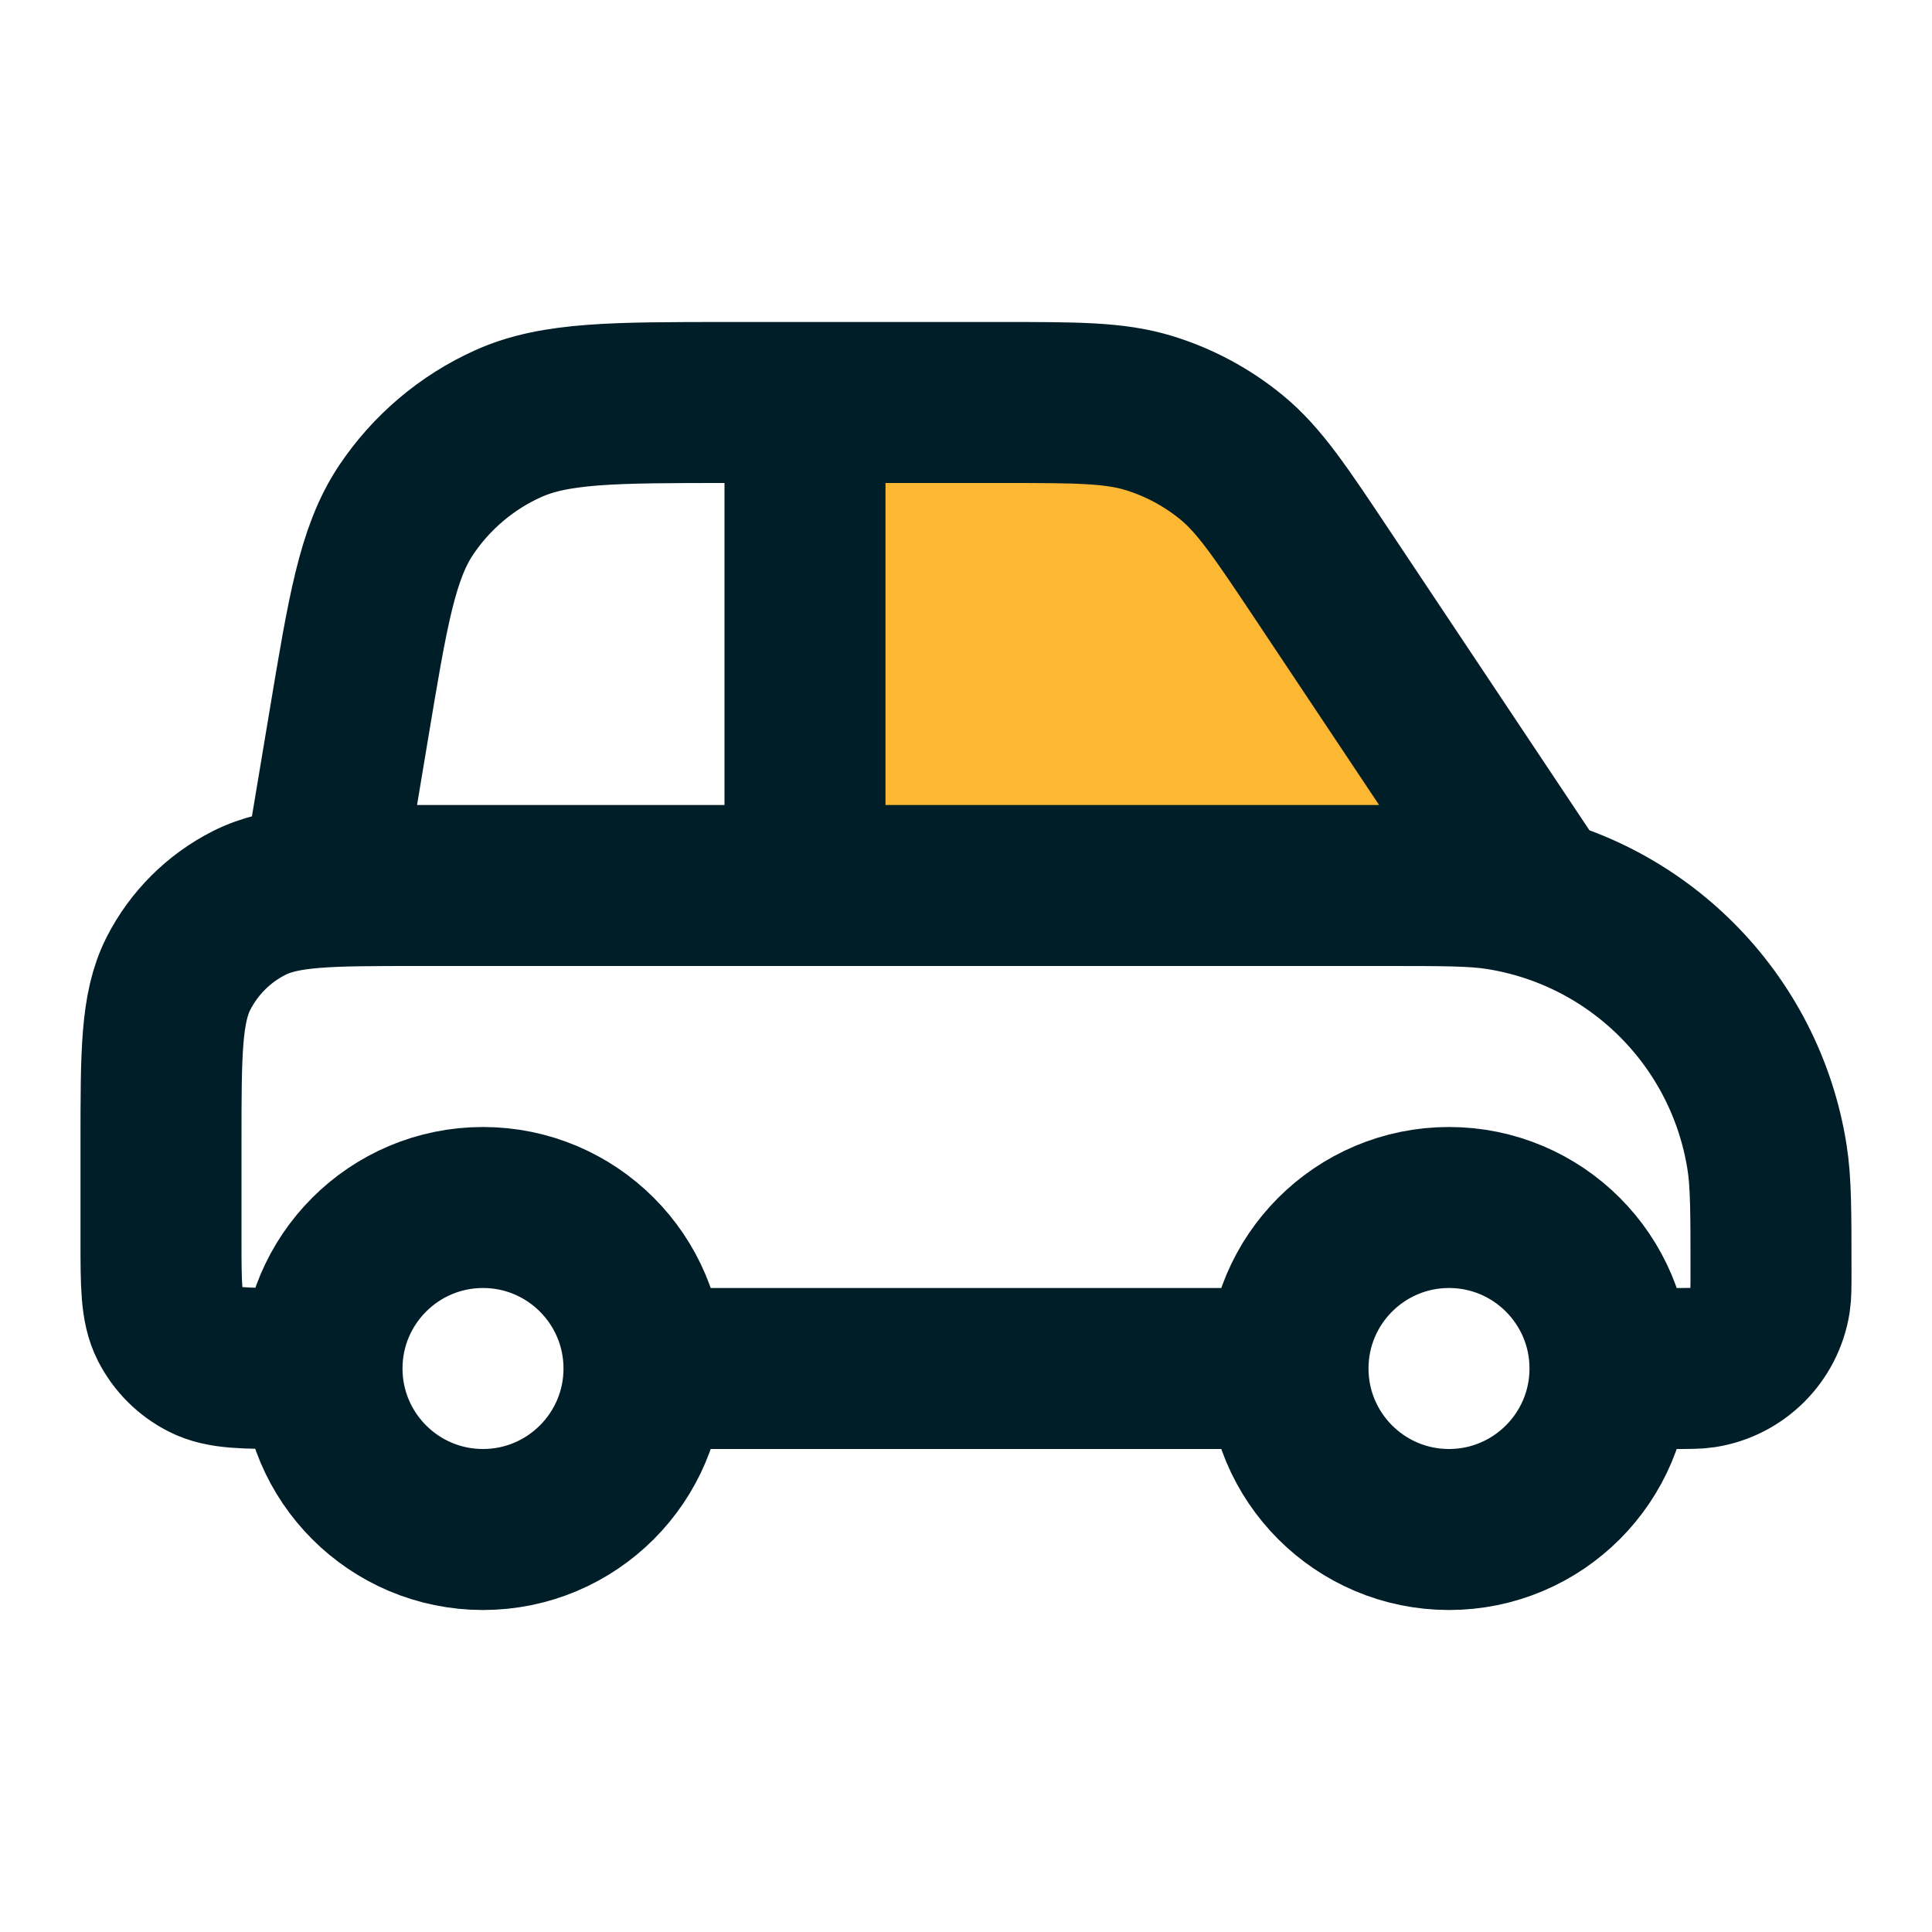 <svg width="18" height="18" viewBox="0 0 18 18" fill="none" xmlns="http://www.w3.org/2000/svg">
<path d="M7 4H11.5L13.5 8H7V4Z" fill="#FDB833"/>
<path d="M6 12.75H12M6 12.75C6 13.578 5.328 14.25 4.5 14.25C3.672 14.25 3 13.578 3 12.75M6 12.75C6 11.922 5.328 11.25 4.5 11.25C3.672 11.25 3 11.922 3 12.75M12 12.75C12 13.578 12.672 14.25 13.5 14.25C14.328 14.25 15 13.578 15 12.75M12 12.75C12 11.922 12.672 11.25 13.5 11.25C14.328 11.25 15 11.922 15 12.75M3 12.75H2.7C2.28 12.75 2.07 12.75 1.91 12.668C1.768 12.596 1.654 12.482 1.582 12.341C1.5 12.18 1.5 11.97 1.5 11.55V10.65C1.5 9.81 1.5 9.39 1.663 9.069C1.807 8.787 2.037 8.557 2.319 8.414C2.64 8.25 3.06 8.25 3.9 8.25H12.9C13.457 8.25 13.736 8.25 13.969 8.287C15.253 8.49 16.26 9.497 16.463 10.781C16.5 11.014 16.5 11.293 16.5 11.85C16.5 11.989 16.5 12.059 16.491 12.117C16.44 12.438 16.188 12.69 15.867 12.741C15.809 12.75 15.739 12.75 15.6 12.75H15M7.5 3.75V8.25M3 8.25L3.249 6.758C3.427 5.689 3.516 5.155 3.782 4.754C4.018 4.401 4.348 4.121 4.735 3.947C5.174 3.75 5.716 3.75 6.8 3.75H9.323C10.028 3.75 10.38 3.75 10.7 3.847C10.983 3.933 11.246 4.074 11.475 4.262C11.733 4.474 11.928 4.767 12.319 5.353L14.25 8.25" stroke="#001E28" stroke-width="1.5" stroke-linecap="round" stroke-linejoin="round"/>
</svg>
